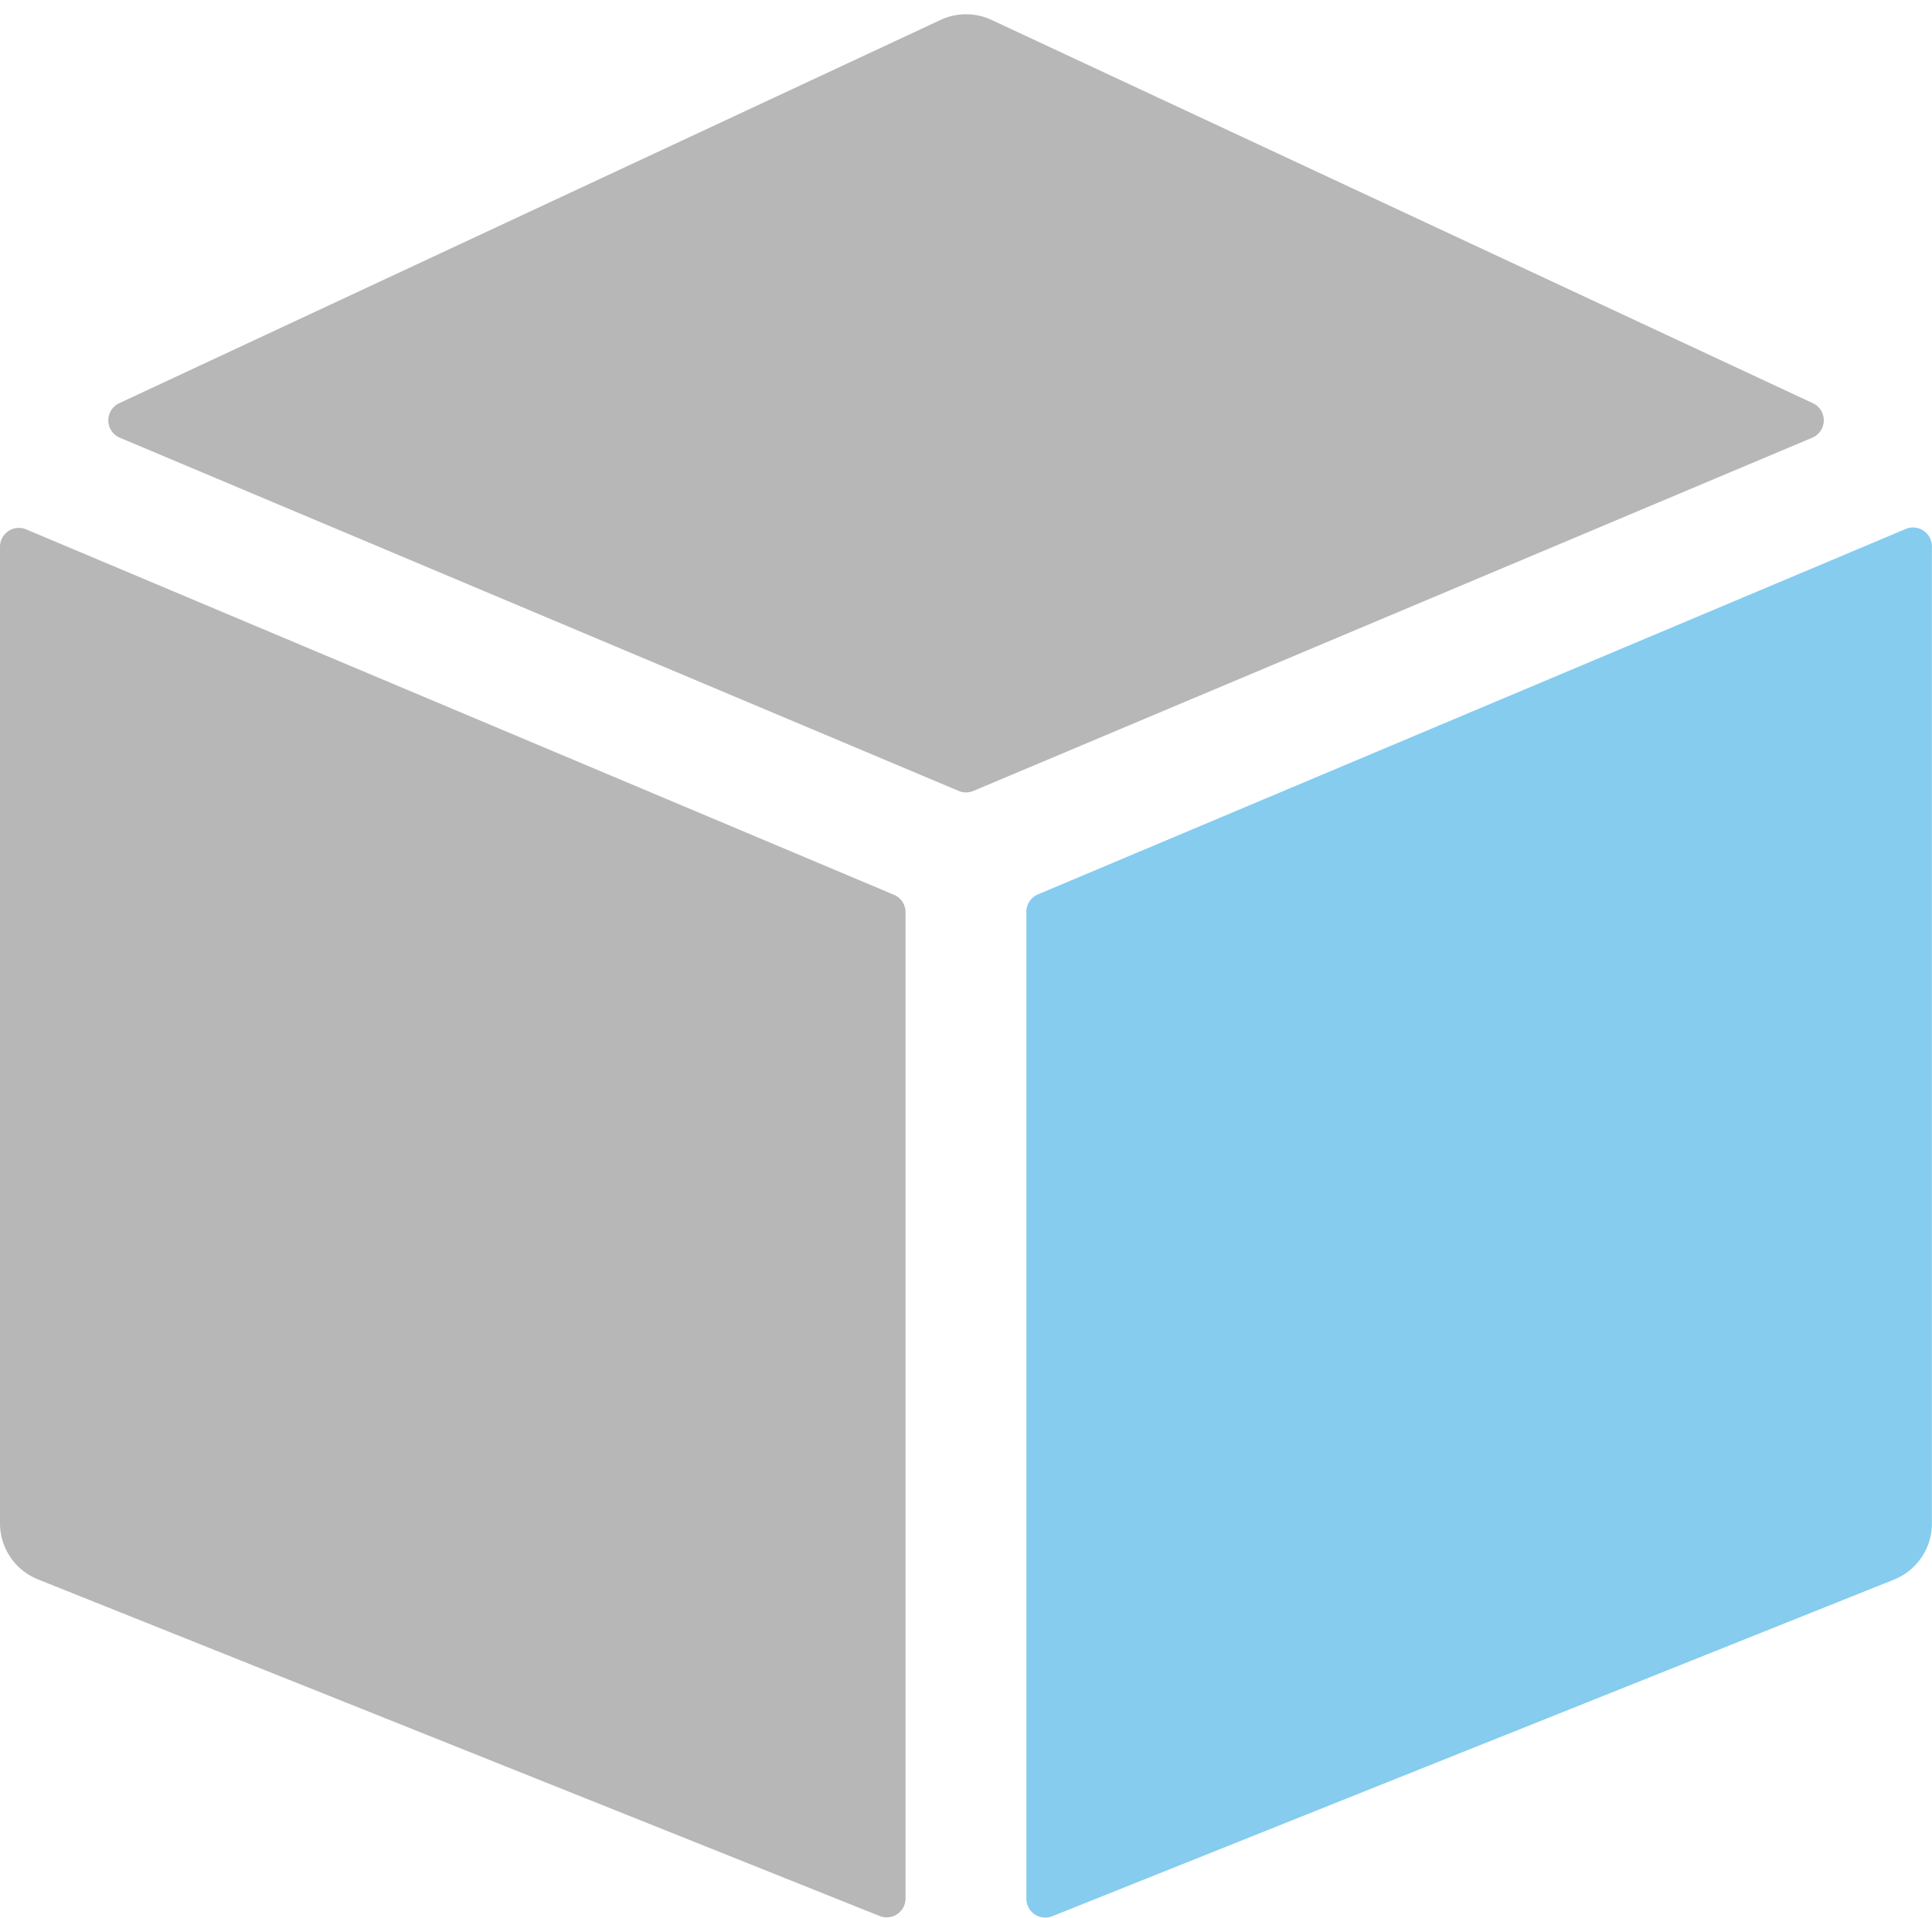<svg data-name="box (5)" xmlns="http://www.w3.org/2000/svg" width="23.842" height="23.666" viewBox="0 0 23.842 23.666">
    <path data-name="Path 26239" d="m11.033 144.4-10.71-4.51a.233.233 0 0 0-.323.21v12.056a.745.745 0 0 0 .468.692l10.388 4.155a.233.233 0 0 0 .319-.216v-12.175a.233.233 0 0 0-.142-.212z" transform="translate(0 -133.357)" style="opacity:.5;fill:#707070"/>
    <path data-name="Path 26240" d="M39.361 13.359 49.713 9a.233.233 0 0 0 .008-.426l-10.135-4.73a.745.745 0 0 0-.63 0L28.82 8.574a.233.233 0 0 0 .008.426l10.352 4.359a.233.233 0 0 0 .181 0z" transform="translate(-27.349 -3.598)" style="opacity:.5;fill:#707070"/>
    <path data-name="Path 26241" d="M272 144.612v12.178a.233.233 0 0 0 .319.216l10.388-4.155a.745.745 0 0 0 .468-.692V140.1a.233.233 0 0 0-.323-.215l-10.71 4.51a.233.233 0 0 0-.142.217z" transform="translate(-259.334 -133.357)" style="fill:#0c9ae0;opacity:.5"/>
</svg>
